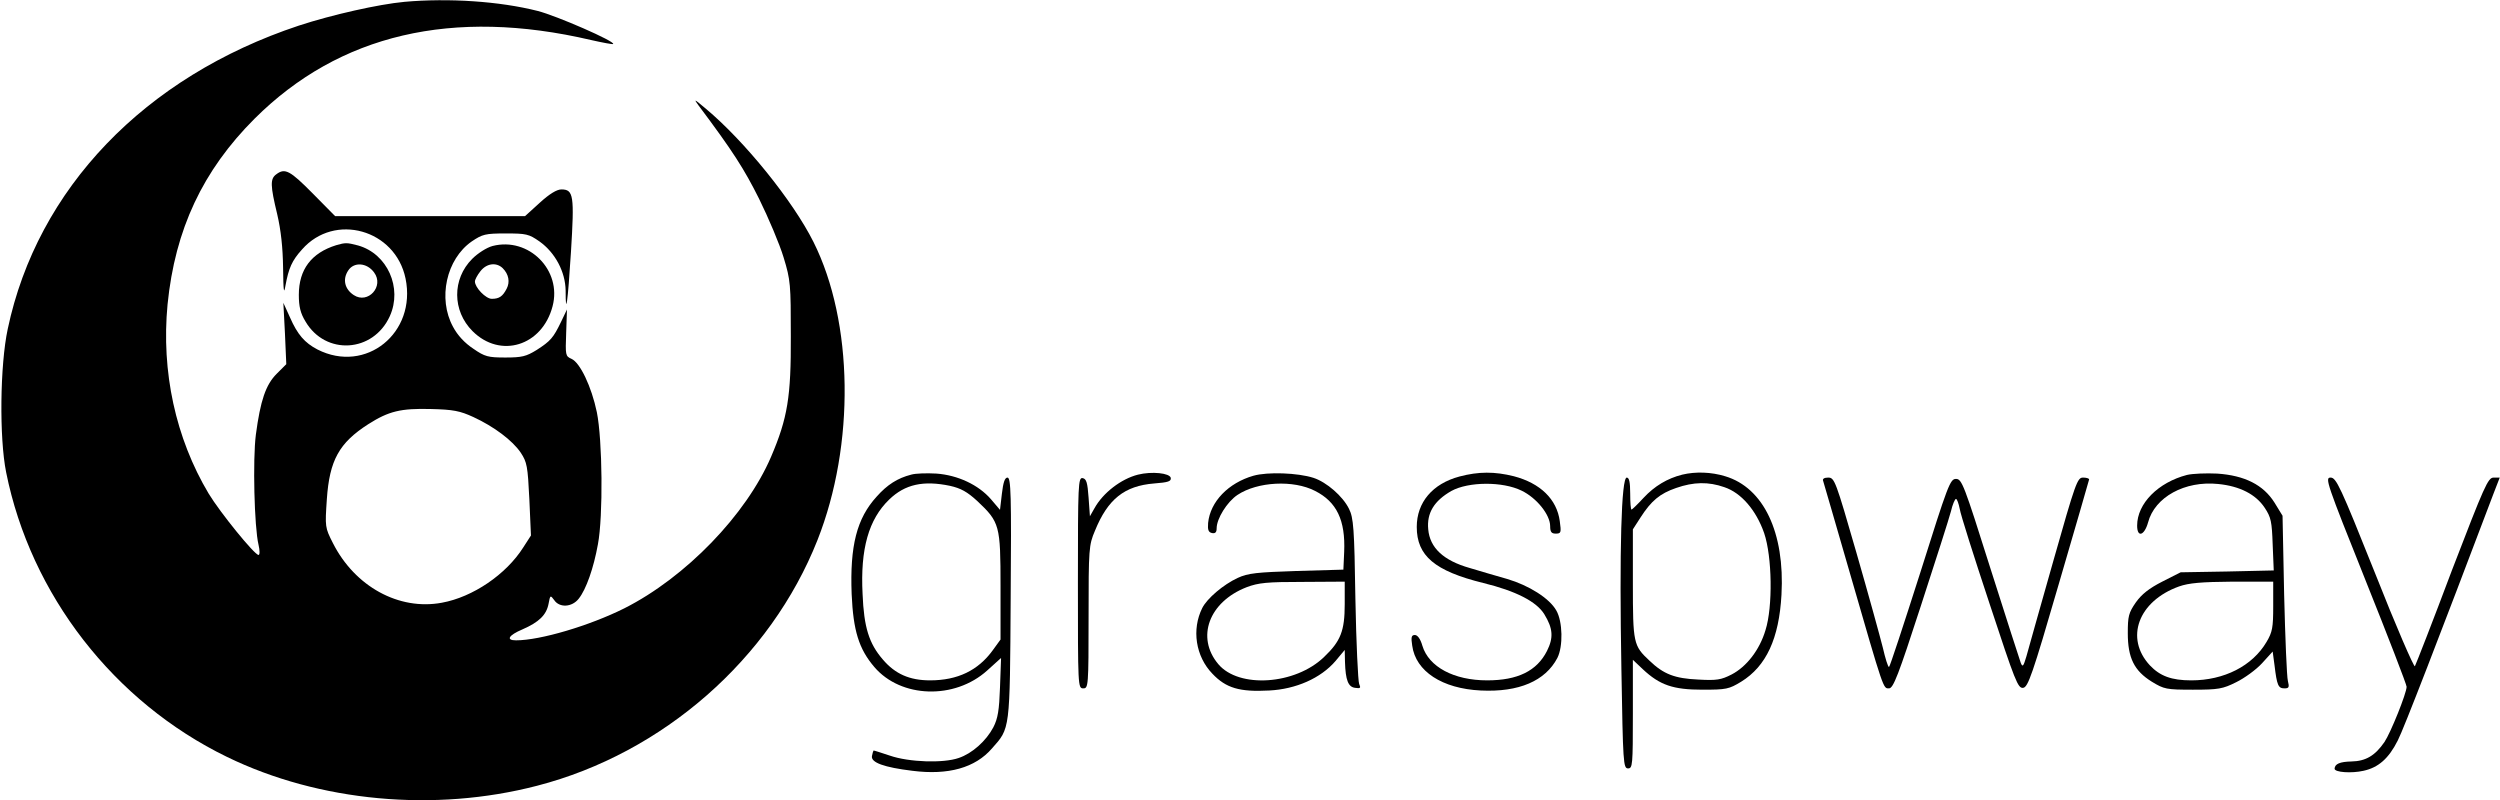 <?xml version="1.0" standalone="no"?>
<!DOCTYPE svg PUBLIC "-//W3C//DTD SVG 20010904//EN"
 "http://www.w3.org/TR/2001/REC-SVG-20010904/DTD/svg10.dtd">
<svg version="1.0" xmlns="http://www.w3.org/2000/svg"
 width="937pt" height="300pt" viewBox="0 0 937 300"
 preserveAspectRatio="xMidYMid meet">

<g transform="translate(0,300) scale(0.1,-0.1)"
fill="#000000" stroke="none">
<path d="M1515 2993 c-96 -9 -270 -48 -395 -89 -578 -192 -980 -611 -1091
-1137 -29 -135 -32 -408 -6 -537 92 -459 404 -861 828 -1067 345 -168 778
-208 1162 -108 472 122 875 476 1051 921 141 357 135 817 -15 1117 -77 154
-258 378 -404 500 -43 36 -46 38 -27 12 129 -172 171 -238 227 -350 35 -71 77
-170 92 -220 26 -85 27 -101 27 -295 1 -227 -12 -307 -74 -452 -93 -217 -320
-452 -550 -568 -130 -65 -315 -120 -406 -120 -39 0 -28 19 24 41 62 27 90 54
98 96 6 33 7 33 21 14 20 -30 67 -27 92 5 28 35 56 115 72 204 20 106 17 391
-4 495 -20 96 -63 186 -95 200 -23 10 -23 14 -20 97 l3 88 -22 -46 c-29 -60
-39 -72 -92 -106 -39 -24 -55 -28 -117 -28 -64 0 -77 3 -120 33 -32 21 -59 50
-76 82 -58 106 -25 254 70 320 40 27 51 30 127 30 77 0 87 -2 127 -30 59 -42
97 -114 98 -184 0 -101 8 -47 20 145 13 211 10 234 -36 234 -17 0 -45 -17 -81
-50 l-55 -50 -356 0 -356 0 -84 85 c-85 86 -104 96 -136 72 -24 -17 -23 -42 3
-150 14 -60 21 -125 22 -200 1 -89 3 -103 9 -67 12 65 24 93 62 135 122 139
350 75 388 -109 42 -204 -149 -358 -330 -266 -48 25 -75 56 -103 120 l-25 55
6 -115 5 -115 -36 -36 c-41 -41 -61 -100 -78 -228 -12 -92 -6 -347 10 -413 5
-21 5 -38 0 -38 -15 0 -144 159 -187 230 -124 208 -178 457 -154 709 28 281
132 502 326 696 318 317 743 416 1261 295 44 -10 82 -17 83 -15 10 9 -212 106
-283 124 -142 36 -333 49 -500 34z m259 -1556 c78 -36 147 -88 178 -134 23
-35 26 -50 32 -174 l6 -136 -29 -45 c-64 -101 -189 -186 -305 -207 -161 -30
-326 61 -408 223 -30 59 -30 61 -23 165 10 146 46 211 155 281 77 49 122 60
235 57 84 -2 109 -7 159 -30z"/>
<path d="M1260 2081 c-93 -29 -140 -91 -140 -186 0 -44 6 -69 25 -100 75 -128
254 -117 316 20 48 106 -9 234 -119 265 -42 11 -47 11 -82 1z m142 -102 c39
-52 -23 -120 -76 -85 -34 22 -43 59 -21 92 21 33 70 30 97 -7z"/>
<path d="M1846 2078 c-22 -6 -55 -27 -76 -48 -76 -76 -75 -195 1 -271 104
-104 261 -56 300 93 36 135 -89 261 -225 226z m38 -83 c23 -23 28 -52 15 -77
-15 -29 -28 -38 -56 -38 -22 0 -63 42 -63 65 0 7 9 24 21 39 23 29 59 34 83
11z"/>
<path d="M3415 1221 c-51 -13 -90 -38 -129 -82 -75 -82 -101 -185 -94 -366 6
-137 27 -205 85 -273 100 -117 301 -123 423 -13 l52 47 -4 -110 c-3 -86 -8
-117 -25 -150 -27 -51 -79 -98 -130 -115 -57 -20 -186 -16 -258 9 -33 11 -61
20 -61 19 -1 -1 -4 -10 -6 -21 -4 -24 45 -42 152 -55 134 -17 235 11 298 84
68 77 67 63 70 563 3 389 1 452 -12 452 -10 0 -16 -18 -21 -61 l-7 -60 -34 40
c-47 54 -124 90 -204 96 -36 2 -78 1 -95 -4z m146 -42 c40 -9 64 -22 102 -57
84 -79 87 -91 87 -320 l0 -199 -29 -40 c-55 -76 -132 -113 -235 -113 -77 0
-131 24 -177 78 -52 60 -71 121 -76 245 -9 170 23 281 100 355 59 57 128 72
228 51z"/>
<path d="M4265 1221 c-63 -16 -131 -68 -163 -126 l-17 -30 -5 70 c-4 56 -8 70
-22 73 -17 3 -18 -21 -18 -392 0 -389 0 -396 20 -396 19 0 20 7 20 268 0 256
1 269 24 323 48 118 110 168 222 177 53 4 64 8 62 21 -4 18 -71 25 -123 12z"/>
<path d="M4698 1217 c-94 -27 -162 -97 -170 -177 -2 -26 1 -35 15 -38 12 -2
17 3 17 18 0 36 39 99 78 125 75 50 210 57 291 15 81 -41 114 -110 109 -228
l-3 -67 -175 -5 c-149 -5 -182 -8 -221 -26 -54 -25 -115 -77 -133 -113 -40
-80 -25 -181 38 -246 51 -54 102 -69 213 -63 100 5 193 46 248 110 l35 42 1
-45 c2 -68 12 -94 38 -97 20 -3 22 -1 15 15 -4 10 -11 153 -14 318 -4 266 -7
304 -24 338 -23 47 -84 100 -133 116 -59 19 -172 23 -225 8z m342 -482 c0 -99
-15 -138 -77 -197 -108 -105 -320 -119 -397 -27 -84 100 -35 233 106 288 45
17 77 20 211 20 l157 1 0 -85z"/>
<path d="M5470 1214 c-101 -27 -160 -97 -160 -189 0 -108 67 -165 249 -210
123 -30 200 -70 229 -117 33 -54 35 -88 10 -138 -38 -75 -110 -110 -224 -110
-124 0 -219 50 -243 130 -7 25 -18 40 -28 40 -13 0 -15 -8 -10 -40 13 -96 112
-161 257 -168 143 -7 242 36 287 122 22 43 20 137 -4 178 -26 46 -103 94 -184
118 -38 11 -101 29 -140 41 -99 28 -150 76 -156 145 -6 61 22 107 87 144 64
35 192 36 263 1 56 -27 107 -90 107 -133 0 -22 5 -28 21 -28 20 0 21 4 15 47
-11 82 -73 142 -172 168 -72 18 -132 18 -204 -1z"/>
<path d="M6305 1221 c-56 -14 -104 -43 -145 -87 -22 -24 -43 -44 -45 -44 -3 0
-5 27 -5 60 0 44 -4 60 -13 60 -20 0 -28 -268 -20 -718 6 -352 7 -372 25 -372
17 0 18 13 18 204 l0 203 37 -35 c64 -60 114 -77 224 -77 89 0 99 2 145 30 94
58 142 162 151 326 13 233 -67 401 -211 444 -52 16 -111 18 -161 6z m158 -47
c63 -21 119 -86 149 -172 30 -88 33 -276 5 -364 -22 -74 -71 -137 -127 -166
-39 -20 -56 -23 -125 -19 -88 4 -130 20 -183 71 -60 56 -62 65 -62 289 l0 203
29 45 c40 62 72 89 133 110 66 23 121 24 181 3z"/>
<path d="M8197 1220 c-108 -28 -187 -107 -187 -190 0 -46 27 -38 41 12 25 95
138 157 263 144 81 -8 141 -39 174 -89 24 -36 27 -52 30 -138 l4 -97 -175 -4
-174 -3 -69 -35 c-49 -25 -77 -47 -99 -78 -27 -39 -30 -52 -30 -115 0 -93 24
-141 90 -182 46 -28 54 -30 154 -30 96 0 112 3 162 28 31 15 75 47 97 71 l40
44 7 -52 c9 -75 14 -86 37 -86 17 0 19 4 13 28 -4 15 -10 160 -14 323 l-6 296
-30 49 c-42 67 -112 102 -215 109 -41 2 -92 0 -113 -5z m323 -492 c0 -80 -3
-97 -25 -134 -53 -90 -159 -144 -282 -144 -74 0 -117 16 -155 56 -95 102 -44
241 109 296 37 13 83 17 201 18 l152 0 0 -92z"/>
<path d="M6833 1198 c2 -7 48 -164 101 -348 128 -443 124 -430 146 -430 16 0
35 49 119 308 55 169 106 328 113 355 6 26 15 47 19 47 4 0 10 -17 14 -37 3
-21 54 -181 112 -356 96 -291 106 -318 126 -315 18 3 34 47 133 388 62 212
113 388 114 393 0 4 -10 7 -23 7 -21 0 -28 -19 -111 -312 -49 -172 -94 -333
-101 -358 -11 -37 -14 -42 -21 -25 -4 10 -55 170 -114 355 -99 314 -107 335
-129 335 -22 0 -30 -22 -134 -352 -62 -194 -114 -353 -117 -353 -4 0 -14 33
-23 72 -10 40 -54 200 -99 356 -78 270 -82 282 -106 282 -15 0 -22 -5 -19 -12z"/>
<path d="M8866 825 c85 -212 154 -391 154 -399 0 -24 -60 -173 -83 -207 -35
-51 -70 -72 -124 -73 -43 -1 -62 -9 -63 -27 0 -14 64 -18 108 -8 56 12 95 46
129 114 21 40 155 387 358 923 l24 62 -23 0 c-21 0 -34 -30 -156 -347 -72
-192 -135 -353 -139 -360 -3 -6 -71 150 -149 348 -131 328 -146 359 -167 359
-22 0 -15 -20 131 -385z"/>
</g>
</svg>
